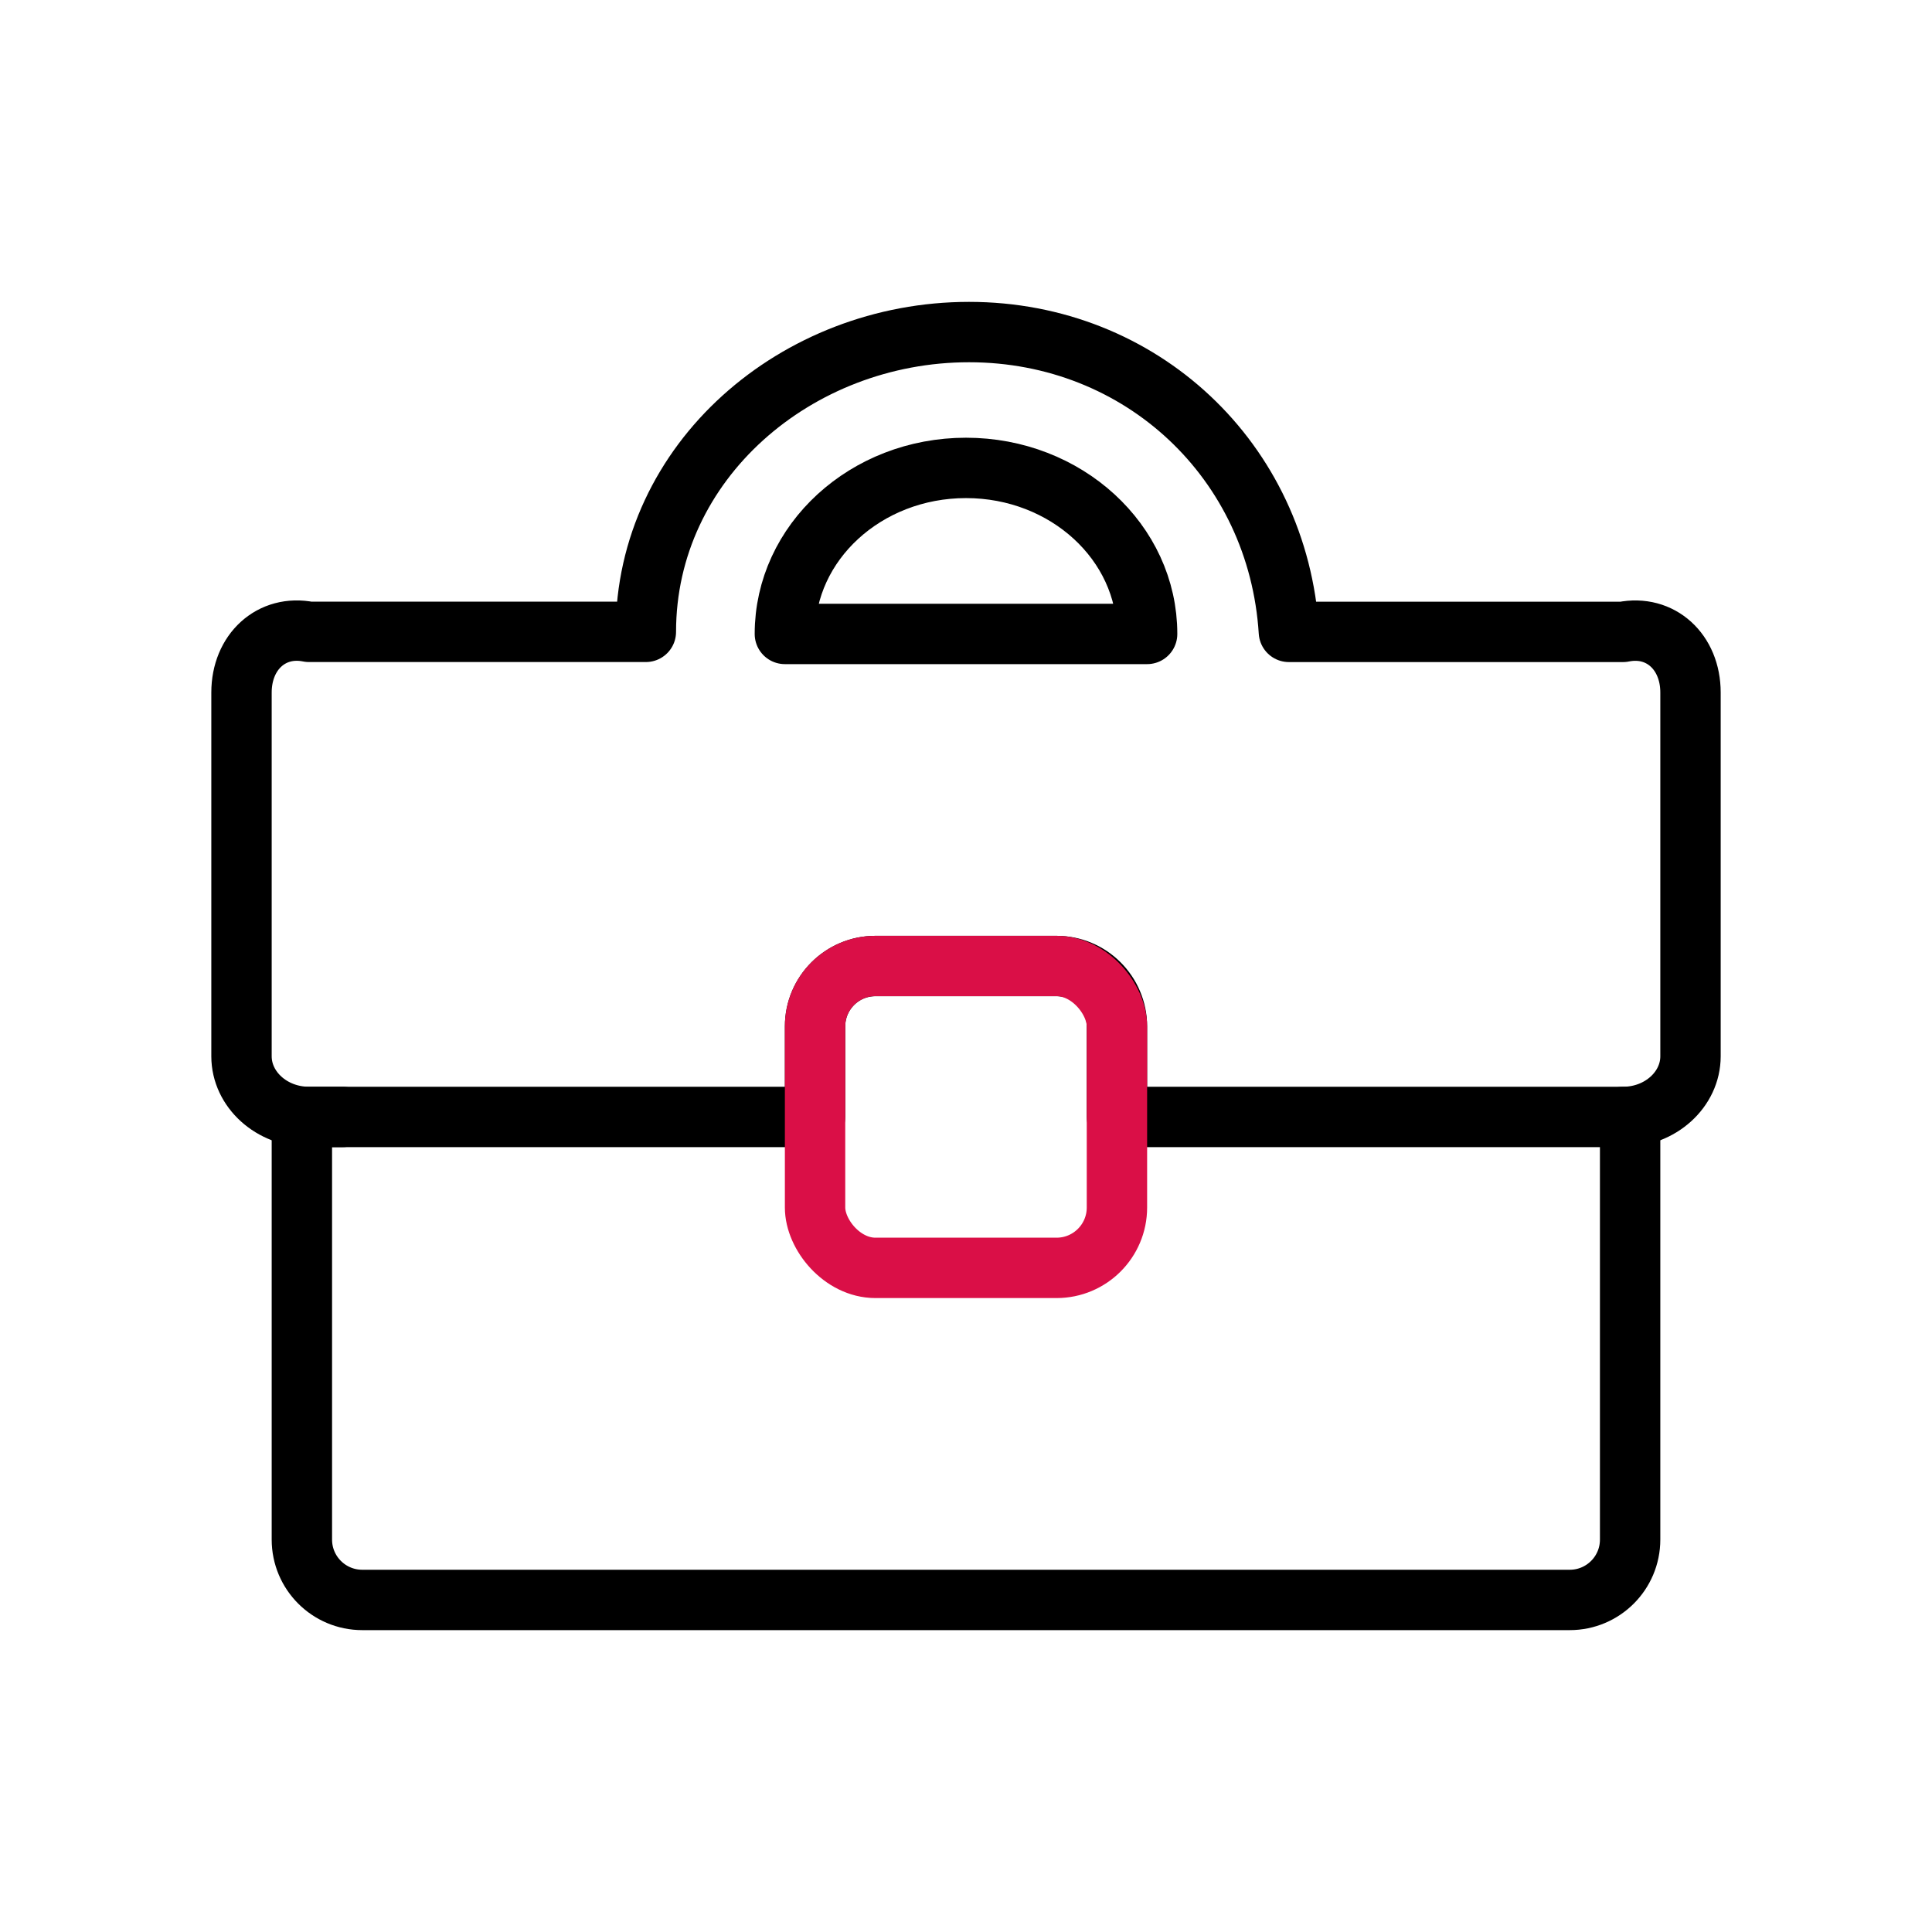 <svg xmlns="http://www.w3.org/2000/svg" width="64" height="64" viewBox="0 0 64 64">
    <g fill="none" fill-rule="evenodd">
        <g>
            <path d="M0 0H64V64H0z"/>
            <g stroke-width="2" transform="translate(7.4 10.2)">
                <path stroke="#000" stroke-linecap="round" stroke-linejoin="round" d="M3.949 26.8H2.833C1.595 26.8.6 25.887.6 24.791v-12.05c0-1.347.995-2.26 2.233-2.01h11.162C13.995 5.074 18.99.8 24.7.8s10.24 4.273 10.596 9.932h11.071c1.238-.251 2.233.662 2.233 2.008v12.051c0 1.096-.995 2.009-2.233 2.009M24.6 5.3c-3.314 0-6 2.462-6 5.5h12c0-3.038-2.686-5.5-6-5.5z"/>
                <path stroke="#000" stroke-linecap="round" stroke-linejoin="round" d="M27.6 21.8c1.105 0 2 .895 2 2v3h17v14c0 1.105-.895 2-2 2h-40c-1.105 0-2-.895-2-2v-14h17v-3c0-1.105.895-2 2-2h6z"/>
                <rect width="10" height="10" x="19.6" y="21.8" stroke="#DA0F47" rx="2"/>
            </g>
        </g>
    </g>
</svg>
